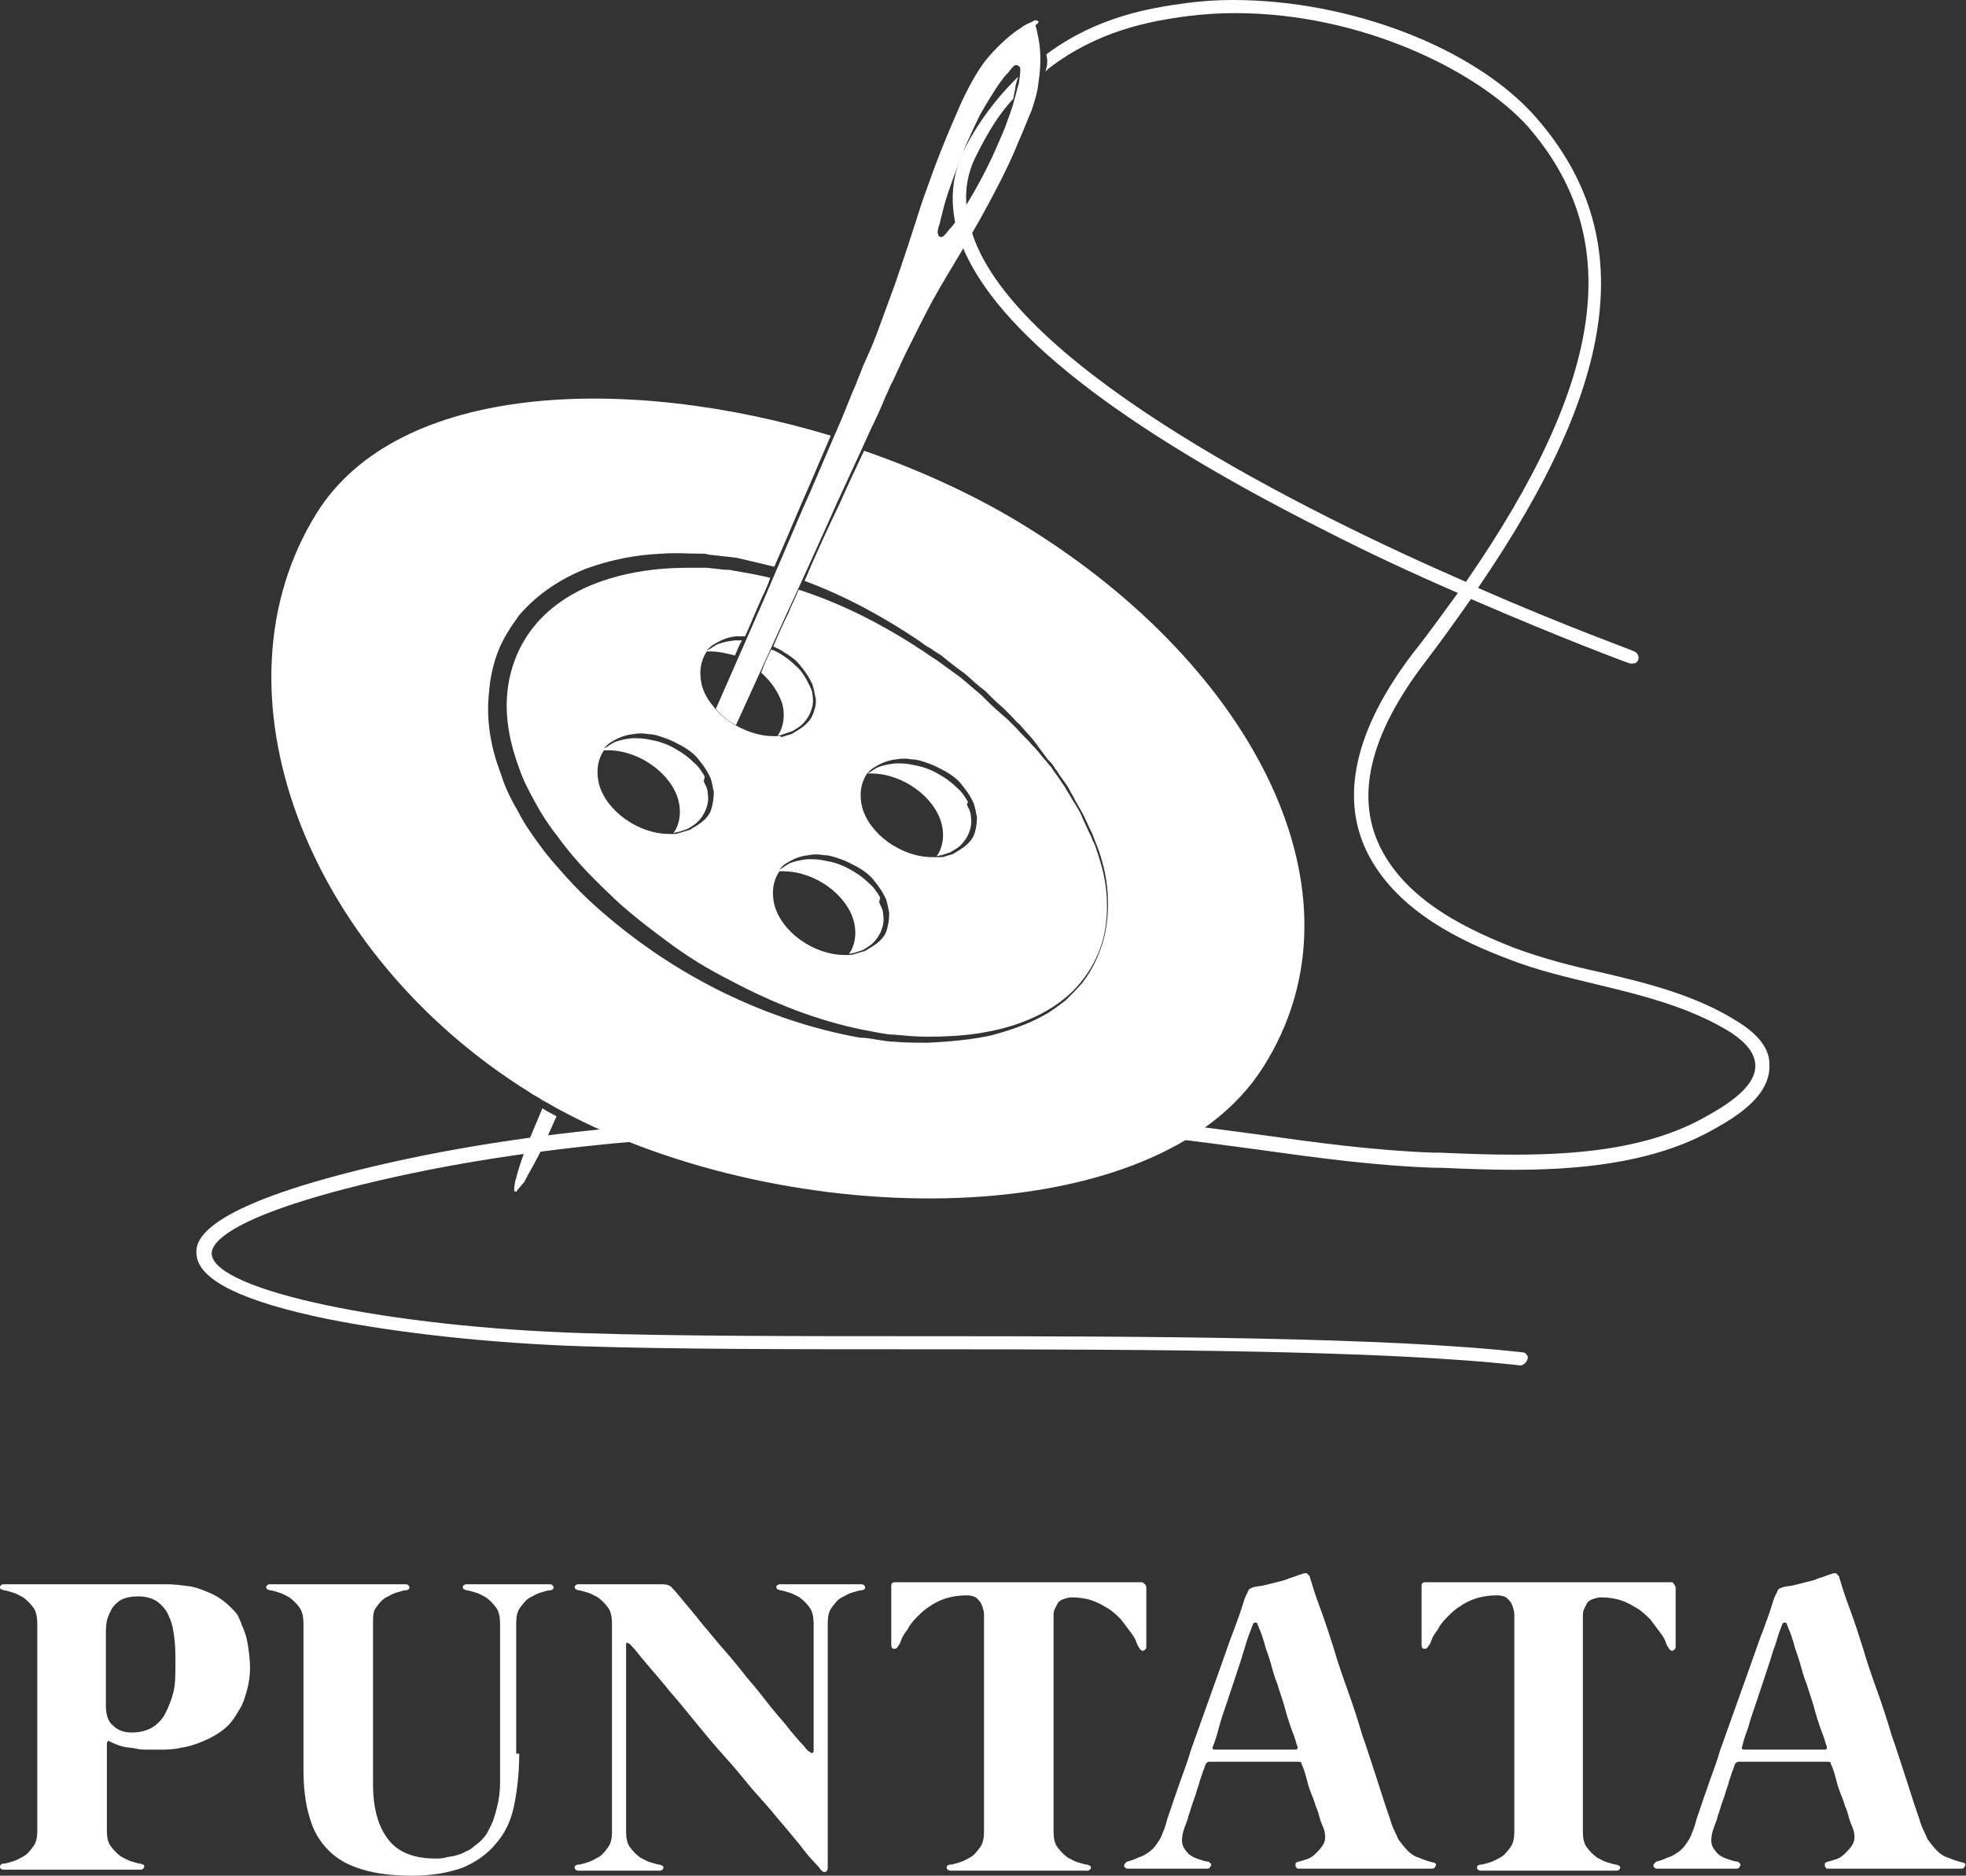 <svg width="195" height="186" viewBox="0 0 195 186" fill="none" xmlns="http://www.w3.org/2000/svg">
<rect x="0" y="0" width="195" height="186" fill="#333333" stroke="none"/>
<path d="M53.9 113.6L55.2 110.7C54.7 110.4 54.2 110.2 53.8 109.9L52.5 113C51.8 114.7 51.4 116 51.2 116.8C51 117.4 51 117.9 51 118.1L51.2 118.2C51.3 118 51.6 117.7 52 117.2C52.4 116.4 53.1 115.3 53.9 113.6Z" fill="white"/>
<path d="M101.9 52.3C97.1 49.3 91.5 46.7 85.7 44.7C84.9 46.4 84.1 48.1 83.3 49.9C82.1 52.4 80.9 55 79.8 57.6C84.1 59.2 87.8 61.3 91.1 63.5C91.5 63.8 91.9 64.1 92.3 64.3C92.7 64.6 93.1 64.8 93.5 65.1C94.2 65.7 95 66.3 95.7 66.8C96.4 67.4 97 68 97.7 68.5C98.3 69.1 98.9 69.7 99.5 70.2C99.8 70.5 100.1 70.8 100.3 71C100.6 71.3 100.8 71.6 101.1 71.8C101.6 72.4 102.1 72.9 102.5 73.4C102.9 73.9 103.3 74.5 103.7 75C103.9 75.3 104.1 75.5 104.3 75.7C104.5 75.9 104.6 76.2 104.8 76.4C105.1 76.9 105.4 77.3 105.7 77.7C106 78.1 106.2 78.6 106.4 78.9C106.8 79.7 107.2 80.3 107.5 80.9C108 82 108.3 82.6 108.3 82.6C108.3 82.6 108.4 82.8 108.5 83.1C108.6 83.4 108.8 83.8 109 84.4C109.4 85.6 109.9 87.3 109.9 89.6C109.9 90.7 109.8 92 109.4 93.4C109 94.7 108.4 96.1 107.4 97.4C106.9 98 106.3 98.6 105.7 99.2C105 99.7 104.3 100.3 103.5 100.7C101.9 101.6 100.1 102.2 98.2 102.7C96.3 103.1 94.2 103.3 92 103.4C90.9 103.4 89.8 103.4 88.7 103.3C88.2 103.3 87.6 103.2 87 103.1C86.4 103 85.9 102.9 85.3 102.9C80.8 102.1 76.2 100.6 71.7 98.4C67.2 96.2 62.9 93.3 59 89.8C58 88.9 57.1 88 56.2 87C55.3 86 54.4 85 53.6 83.9C52.8 82.8 52 81.7 51.4 80.5C50.7 79.3 50.1 78.1 49.7 76.8C48.7 74.2 48.2 71.5 48.5 68.7C48.6 67.3 48.9 65.9 49.4 64.6C49.9 63.3 50.7 62.1 51.5 61C53.3 58.9 55.6 57.4 58.1 56.4C60.6 55.5 63.1 55 65.7 54.9C67 54.8 68.2 54.9 69.4 54.9H69.6H69.7C69.8 54.9 69.8 54.9 69.8 54.9H69.9L70.3 55L71.2 55.1L72.1 55.2C72.4 55.2 72.7 55.3 73 55.3C74.3 55.6 75.6 55.9 76.8 56.2C78 53.5 79.1 50.8 80.3 48.1C81 46.5 81.7 44.8 82.4 43.2C62.2 37.1 39.5 37.9 31.4 50.9C20.5 68.4 30.2 94.4 52.5 108.3C52.9 108.6 53.4 108.8 53.8 109.1C54.4 109.4 55 109.8 55.6 110.1C78.3 122.3 114.8 122.5 125.3 105.8C136.2 88.6 124.2 66.1 101.9 52.3Z" fill="white"/>
<path d="M96.6 82.8C96.4 83.3 96 83.7 95.6 84C95.2 84.3 94.8 84.5 94.5 84.7C94.1 84.8 93.8 84.9 93.5 85C93.2 85 93 85 92.9 85C92.8 85 92.7 85 92.7 85C92.6 85 92.6 85 92.5 85C89.4 85 86.2 82.7 85.5 80C85.2 78.7 85.4 77.6 86 76.7C86.1 76.7 86.3 76.7 86.4 76.7C89.5 76.7 92.7 79 93.4 81.7C93.7 82.9 93.5 84.1 92.9 84.9C93 84.9 93.2 84.8 93.4 84.8C93.7 84.7 94 84.6 94.3 84.5C94.6 84.3 95 84.1 95.3 83.8C95.6 83.5 95.9 83.1 96.1 82.6C96.3 82.1 96.4 81.6 96.3 81C96.3 80.7 96.2 80.4 96.1 80.2C96 80.1 96 79.9 95.9 79.8L96 79.5C95.7 79 95.4 78.5 94.9 78.1C94.5 77.7 94 77.3 93.5 77C93 76.7 92.5 76.4 91.9 76.2C91.4 76 90.8 75.9 90.3 75.8C89.8 75.7 89.3 75.7 88.8 75.7C87.9 75.8 87.1 76 86.7 76.3C86.5 76.4 86.3 76.6 86.2 76.6C86.1 76.7 86 76.7 86 76.7C86 76.7 86.1 76.6 86.2 76.5C86.3 76.4 86.5 76.2 86.7 76.1C87.2 75.8 87.9 75.4 88.9 75.3C89.4 75.2 89.9 75.2 90.4 75.3C91 75.3 91.5 75.5 92.1 75.7C92.7 75.9 93.2 76.2 93.8 76.5C94.3 76.8 94.9 77.2 95.3 77.7C95.7 78.2 96.1 78.7 96.4 79.3L96.6 79.7C96.6 79.8 96.7 80 96.7 80.1C96.8 80.4 96.8 80.7 96.9 81C96.9 81.7 96.8 82.3 96.6 82.8ZM87.9 92.4C87.7 92.9 87.3 93.3 86.9 93.6C86.5 93.9 86.1 94.1 85.8 94.3C85.4 94.4 85.1 94.5 84.8 94.6C84.5 94.7 84.3 94.7 84.2 94.7C84.1 94.7 84 94.7 84 94.7C83.9 94.7 83.9 94.7 83.8 94.7C80.7 94.7 77.5 92.4 76.8 89.7C76.5 88.4 76.7 87.3 77.3 86.4C77.4 86.4 77.6 86.4 77.7 86.4C80.8 86.4 84 88.7 84.7 91.4C85 92.6 84.8 93.8 84.2 94.6C84.3 94.6 84.5 94.5 84.7 94.5C85 94.4 85.3 94.3 85.6 94.2C85.9 94 86.3 93.8 86.6 93.5C86.9 93.2 87.2 92.8 87.4 92.3C87.6 91.8 87.7 91.3 87.6 90.7C87.6 90.4 87.5 90.1 87.4 89.9C87.3 89.8 87.3 89.6 87.2 89.5L87.3 89C87 88.5 86.7 88 86.2 87.6C85.8 87.2 85.3 86.8 84.8 86.5C84.3 86.2 83.8 85.9 83.2 85.7C82.7 85.5 82.1 85.4 81.6 85.3C81.1 85.2 80.6 85.2 80.1 85.2C79.2 85.3 78.4 85.5 78 85.8C77.8 85.9 77.6 86.1 77.5 86.1C77.4 86.2 77.3 86.2 77.3 86.2C77.3 86.2 77.4 86.1 77.5 86C77.6 85.9 77.8 85.7 78 85.6C78.5 85.3 79.2 84.9 80.2 84.8C80.7 84.7 81.2 84.7 81.7 84.8C82.3 84.8 82.8 85 83.4 85.2C84 85.4 84.5 85.7 85.1 86C85.6 86.3 86.2 86.7 86.6 87.2C87 87.7 87.4 88.2 87.7 88.8L87.9 89.2C87.9 89.3 88 89.5 88 89.6C88.1 89.9 88.1 90.2 88.2 90.5C88.2 91.2 88.1 91.8 87.9 92.4ZM70.5 80.4C70.3 80.9 69.9 81.3 69.5 81.6C69.1 81.9 68.7 82.1 68.4 82.3C68 82.4 67.7 82.5 67.4 82.6C67.1 82.7 66.9 82.7 66.8 82.7C66.7 82.7 66.6 82.7 66.6 82.7C66.5 82.7 66.5 82.7 66.4 82.7C63.3 82.7 60.1 80.4 59.4 77.7C59.1 76.4 59.3 75.3 59.9 74.4C60 74.4 60.2 74.4 60.3 74.4C63.4 74.4 66.6 76.7 67.3 79.4C67.6 80.6 67.4 81.8 66.8 82.6C66.9 82.6 67.1 82.5 67.3 82.5C67.6 82.4 67.9 82.3 68.2 82.2C68.5 82 68.9 81.8 69.2 81.5C69.5 81.2 69.8 80.8 70 80.3C70.2 79.8 70.3 79.3 70.2 78.7C70.2 78.4 70.1 78.1 70 77.9C69.9 77.8 69.9 77.6 69.8 77.5L69.9 77C69.6 76.5 69.3 76 68.8 75.6C68.4 75.2 67.9 74.8 67.4 74.5C66.9 74.2 66.4 73.9 65.8 73.7C65.3 73.5 64.7 73.4 64.2 73.3C63.7 73.2 63.2 73.2 62.7 73.2C61.8 73.3 61 73.5 60.6 73.8C60.4 73.9 60.2 74.1 60.1 74.1C60 74.2 59.9 74.2 59.9 74.2C59.9 74.2 60 74.1 60.1 74C60.2 73.9 60.4 73.7 60.6 73.6C61.1 73.3 61.8 72.9 62.8 72.8C63.3 72.7 63.8 72.7 64.3 72.8C64.9 72.8 65.4 73 66 73.2C66.6 73.4 67.1 73.7 67.7 74C68.2 74.3 68.8 74.7 69.2 75.2C69.6 75.7 70 76.2 70.3 76.8L70.5 77.2C70.5 77.3 70.6 77.5 70.6 77.6C70.7 77.9 70.7 78.2 70.8 78.5C70.8 79.2 70.7 79.8 70.5 80.4ZM108.9 84.7C108.7 84.1 108.6 83.7 108.4 83.4C108.3 83.1 108.2 82.9 108.2 82.9C108.2 82.9 107.9 82.3 107.4 81.2C107.2 80.6 106.8 80 106.3 79.2C106.1 78.8 105.8 78.4 105.6 78C105.3 77.6 105 77.1 104.7 76.7C104.5 76.5 104.4 76.2 104.2 76C104 75.8 103.8 75.5 103.6 75.3C103.2 74.8 102.8 74.3 102.3 73.8C101.9 73.3 101.3 72.8 100.8 72.2C100.5 71.9 100.3 71.7 100 71.4C99.7 71.1 99.4 70.9 99.1 70.6C98.5 70.1 97.9 69.5 97.3 68.9C96.7 68.4 96 67.8 95.3 67.2C94.6 66.7 93.8 66.1 93.1 65.6C92.7 65.3 92.3 65.1 91.9 64.8C91.5 64.5 91.1 64.3 90.7 64C87.4 61.9 83.6 59.9 79.3 58.5H79.2C78.9 59.3 78.5 60 78.2 60.8C77.7 61.8 77.2 62.9 76.7 64.1C77.1 64.3 77.4 64.4 77.8 64.7C78.3 65 78.9 65.4 79.3 65.9C79.7 66.4 80.1 66.9 80.4 67.5L80.6 67.9C80.6 68 80.7 68.2 80.7 68.3C80.8 68.6 80.8 68.9 80.9 69.2C81 69.8 80.8 70.4 80.6 70.9C80.4 71.4 80 71.8 79.6 72.1C79.2 72.4 78.8 72.6 78.5 72.8C78.1 72.9 77.8 73 77.5 73.1C77.5 73 77.3 73 77.1 73C77 73 76.9 73 76.9 73C76.8 73 76.8 73 76.7 73C75.5 73 74.2 72.6 73.1 72C72.2 71.5 71.4 70.9 70.8 70.1C70.2 69.4 69.8 68.7 69.6 67.9C69.3 66.6 69.5 65.5 70.1 64.6C70.2 64.6 70.4 64.6 70.5 64.6C71.3 64.6 72.1 64.8 72.9 65C73.1 64.5 73.3 64 73.6 63.5C73.3 63.5 73.1 63.5 72.9 63.5C72 63.6 71.2 63.8 70.8 64.1C70.6 64.2 70.4 64.4 70.3 64.4C70.2 64.5 70.1 64.5 70.1 64.5C70.1 64.5 70.2 64.4 70.3 64.3C70.4 64.2 70.6 64 70.8 63.9C71.3 63.6 72 63.2 73 63.1C73.3 63.1 73.6 63.1 73.9 63.1C74.5 61.8 75 60.5 75.6 59.2C75.9 58.6 76.2 57.9 76.4 57.3C75.2 57 74 56.8 72.8 56.6C72.5 56.5 72.2 56.5 71.9 56.5L71 56.4L70.1 56.3H69.7H69.6C69.6 56.3 69.5 56.3 69.6 56.3H69.5H69.3C68.1 56.3 66.9 56.3 65.7 56.4C63.3 56.6 60.9 57.1 58.7 58C56.5 58.9 54.4 60.3 52.9 62.2C51.4 64.1 50.5 66.4 50.3 68.9C50.1 71.3 50.6 73.8 51.5 76.2C51.9 77.4 52.5 78.5 53.1 79.6C53.7 80.7 54.4 81.8 55.2 82.8C56.7 84.9 58.4 86.7 60.3 88.5C62.1 90.3 64.1 91.8 66.1 93.3C68.1 94.8 70.2 96.1 72.4 97.2C76.7 99.5 81.1 101.2 85.5 102.1C86 102.2 86.6 102.3 87.1 102.4C87.6 102.5 88.2 102.6 88.7 102.6C89.8 102.7 90.8 102.8 91.9 102.8C94 102.8 96 102.7 98 102.3C101.8 101.6 105.2 99.9 107.2 97.4C108.2 96.2 108.9 94.8 109.3 93.5C109.7 92.2 109.8 90.9 109.8 89.8C109.8 87.6 109.3 85.9 108.9 84.7Z" fill="white"/>
<path d="M77.7 72.8C78 72.7 78.3 72.6 78.6 72.5C78.9 72.3 79.3 72.1 79.6 71.8C79.9 71.5 80.2 71.1 80.4 70.6C80.6 70.1 80.7 69.6 80.6 69C80.6 68.7 80.5 68.4 80.4 68.2C80.3 68.1 80.3 67.9 80.2 67.8L80 67.4C79.7 66.9 79.4 66.4 78.9 66C78.5 65.6 78 65.2 77.5 64.9C77.2 64.7 76.8 64.5 76.5 64.4C76.1 65.2 75.8 65.9 75.5 66.7C76.5 67.6 77.2 68.6 77.6 69.8C77.9 71 77.7 72.2 77.1 73C77.4 72.9 77.5 72.9 77.7 72.8Z" fill="white"/>
<path d="M101.1 7.9C101.1 8.2 101 8.4 100.9 8.8C100.8 9.2 100.7 9.6 100.6 9.9C100.4 10.8 100 11.7 99.7 12.6C99.3 13.6 98.8 14.7 98.4 15.6C97.5 17.5 96.4 19.5 95.4 21C95 21.7 94.6 22.3 94.2 22.7C93.9 23.1 93.7 23.3 93.7 23.3C93.6 23.4 93.5 23.5 93.4 23.5C93.3 23.5 93.2 23.5 93.1 23.4C93.1 23.3 93 23.2 93 23C93 23 93 22.7 93.2 22.2C93.3 21.7 93.5 21 93.7 20.2C94.2 18.5 95 16.4 95.8 14.4C96.2 13.5 96.7 12.4 97.2 11.4C97.7 10.5 98.2 9.7 98.7 8.9C98.9 8.6 99.1 8.3 99.4 7.9C99.6 7.6 99.8 7.4 100 7.2C100.3 6.8 100.5 6.6 100.5 6.6C100.7 6.4 100.9 6.4 101.1 6.6C101.2 6.7 101.2 6.8 101.2 6.9C101.2 7.1 101.2 7.4 101.1 7.9ZM103 2.1L102.7 2C102.6 2 102.5 2.1 102.3 2.2C102 2.3 101.6 2.5 101.2 2.8C100.4 3.3 99.2 4.3 98 5.7C97.4 6.4 96.9 7.2 96.4 8.1C95.9 9 95.4 10 94.9 11.2C93.8 13.7 92.8 16.2 91.9 18.8C91.4 20.1 91 21.5 90.5 23C90 24.6 89.4 26.3 88.8 28.1C88.2 29.7 87.6 31.4 87 33C86.6 34.1 86.1 35.2 85.6 36.3C85.4 36.9 85.1 37.5 84.9 38.1C84.4 39.2 84 40.3 83.5 41.5L82.5 43.8C81.8 45.4 81.1 47.1 80.4 48.7L79.6 50.5C78.3 53.5 77 56.6 75.7 59.6L71 70.3C71.5 70.9 72.2 71.5 73 71.9L78.1 60.7C79.5 57.7 80.9 54.6 82.2 51.7L83 49.9C83.8 48.2 84.6 46.4 85.4 44.7L86.4 42.5C86.9 41.5 87.4 40.4 87.8 39.4C88.1 38.8 88.3 38.2 88.6 37.7C89.1 36.6 89.6 35.5 90.1 34.5C90.9 32.9 91.7 31.3 92.5 29.8C93.4 28.2 94.3 26.7 95.2 25.2C96 23.9 96.7 22.6 97.4 21.4C98.7 19 100 16.6 101 14.1C101.5 13 101.9 11.9 102.3 11C102.6 10.1 102.9 9.2 103 8.2C103.3 6.3 103.2 4.8 103 3.8C102.9 3.3 102.8 2.8 102.7 2.5C103 2.3 103 2.2 103 2.1Z" fill="white"/>
<path d="M150.8 135.4C150.7 135.4 150.7 135.4 150.8 135.4C137.4 133.9 114.1 133.8 91.5 133.8C78.9 133.8 66.9 133.8 57.7 133.5C48.7 133.2 39.5 132.2 32.5 130.8C24.2 129.1 19.8 127 19.5 124.5C19.4 123.5 19 120.4 33.7 116.5C51.5 111.8 70.3 110.9 84.7 110.6C86.6 110.6 88.5 110.5 90.5 110.5C95.8 110.5 101.1 110.6 106.3 110.7C112.5 110.8 118.8 111.7 124.8 112.5C130.5 113.3 136.4 114.1 142.2 114.3H142.8C145.1 114.4 147.5 114.5 150 114.5C155.7 114.5 162.9 114.1 168.7 111C170.5 110 174.3 108 174.1 105.5C174 104.4 173.2 103.4 171.7 102.4C167.7 99.9 162.9 98.7 158.3 97.6C155.4 96.9 152.4 96.2 149.6 95.1C145.1 93.4 138.8 90.5 135.8 84.9C132.8 79.3 134.3 72.4 140.2 64.7C141.8 62.7 143.2 60.7 144.6 58.8C140 56.8 135.7 54.8 131.6 52.7C110.9 42.3 98.8 32.8 95.4 24.3C94.1 20.9 94.2 17.7 95.7 14.7C97 12.2 98.7 9.9 100.6 8L101 7.6C101 7.6 100.7 8.4 100.7 8.8C100.6 9.2 100.5 9.8 100.5 9.8C99 11.4 97.9 13.3 96.9 15.3C95.5 17.9 95.5 20.8 96.7 23.9C101.8 36.9 129.3 50.7 145.4 57.7C159.3 37.6 161.2 23.6 151.5 12.5C146.5 7 135 1.3 122.5 1.3C120.9 1.3 119.4 1.4 117.8 1.6C113.9 2.1 108.8 3.1 104 6.8L103.7 7.1L103.8 6.7C103.9 6.3 103.9 5.9 103.8 5.5V5.4L103.9 5.3C108.8 1.7 113.9 0.8 117.7 0.3C119.2 0.1 120.7 0 122.3 0C134 0 146.4 4.8 152.4 11.7C162.5 23.3 160.7 37.7 146.6 58.3C155.5 62.2 162 64.5 162.1 64.6C162.4 64.7 162.6 65.1 162.5 65.4C162.4 65.7 162.2 65.8 161.9 65.8C161.8 65.8 161.7 65.8 161.7 65.8C161.6 65.8 154.9 63.3 145.9 59.4C144.5 61.4 143 63.5 141.4 65.6C135.8 72.9 134.3 79.2 137.1 84.4C139.9 89.6 145.9 92.3 150.2 94C152.9 95 155.9 95.8 158.7 96.4C163.4 97.5 168.3 98.7 172.5 101.4C174.4 102.6 175.5 104 175.5 105.5C175.7 108.9 171.6 111.1 169.4 112.3C163.4 115.5 155.9 116 150.1 116C147.6 116 145.2 115.9 142.9 115.8H142.3C136.4 115.6 130.5 114.8 124.8 114C118.8 113.2 112.6 112.3 106.5 112.2C101.4 112.1 96.1 112 90.7 112C88.7 112 86.8 112 84.9 112.1C70.6 112.4 51.9 113.3 34.2 117.9C22 121.1 20.9 123.5 21 124.4C21.4 128 38.6 131.6 57.9 132.2C67.1 132.5 79 132.5 91.6 132.5C114.2 132.5 137.6 132.6 151 134.1C151.2 134.1 151.3 134.2 151.4 134.3C151.5 134.4 151.6 134.6 151.5 134.8C151.4 135.1 151.1 135.4 150.8 135.4Z" fill="white"/>
<path d="M13.1 171.8C13.9 171.8 14.6 171.6 15.1 171.3C15.6 171 16.1 170.5 16.4 169.9C16.7 169.3 17 168.6 17.2 167.8C17.4 167 17.4 166 17.4 165C17.4 164.1 17.4 163.3 17.3 162.5C17.2 161.7 17.1 161 16.8 160.4C16.6 159.8 16.2 159.3 15.7 158.9C15.2 158.5 14.5 158.3 13.7 158.3C13.1 158.3 12.5 158.4 12.1 158.6C11.7 158.8 11.4 159.1 11.1 159.5C10.9 159.9 10.7 160.3 10.6 160.7C10.5 161.2 10.5 161.7 10.5 162.2V169.1C10.5 170 10.7 170.7 11.2 171.1C11.7 171.6 12.3 171.8 13.1 171.8ZM24 161.2C24.3 161.8 24.5 162.5 24.6 163.2C24.7 163.9 24.8 164.7 24.8 165.4C24.8 166.1 24.7 166.9 24.5 167.6C24.3 168.3 24.1 169 23.7 169.6C23.3 170.3 22.9 170.9 22.3 171.4C21.7 171.9 21 172.3 20.3 172.6C19.6 172.9 18.8 173.2 18 173.3C17.2 173.5 16.5 173.5 15.8 173.5C15.5 173.5 15.1 173.5 14.7 173.5C14.3 173.5 13.9 173.5 13.5 173.4C13.1 173.3 12.6 173.3 12.2 173.2C11.8 173.1 11.3 172.9 10.9 172.7C10.8 172.6 10.7 172.6 10.7 172.7L10.6 172.8V181.5C10.6 182.2 10.7 182.7 11 183.1C11.3 183.5 11.6 183.8 12 184.1C12.4 184.3 12.7 184.5 13.1 184.6C13.5 184.7 13.7 184.8 13.9 184.8C14 184.8 14.1 184.9 14.2 184.9C14.3 184.9 14.3 185 14.3 185.1C14.3 185.2 14.3 185.2 14.2 185.3C14.1 185.4 14 185.4 13.9 185.4H0.4C0.3 185.4 0.2 185.4 0.1 185.3C0 185.3 0 185.2 0 185.1C0 185 0 185 0.1 184.9C0.2 184.8 0.3 184.8 0.4 184.8C0.6 184.8 0.8 184.7 1.2 184.6C1.6 184.5 1.9 184.3 2.3 184.1C2.7 183.9 3 183.5 3.3 183.1C3.6 182.7 3.7 182.2 3.7 181.5V161C3.7 160.4 3.6 159.8 3.3 159.4C3 159 2.7 158.7 2.3 158.4C1.9 158.2 1.6 158 1.2 157.9C0.8 157.8 0.6 157.7 0.4 157.7C0.3 157.7 0.2 157.6 0.1 157.6C0 157.5 0 157.5 0 157.4C0 157.3 0 157.3 0.1 157.2C0.2 157.1 0.3 157.1 0.4 157.1H10.6H14.1C14.9 157.1 15.7 157.1 16.5 157.1C17.3 157.1 18 157.2 18.8 157.3C19.5 157.4 20.2 157.7 20.9 158C21.6 158.3 22.3 158.8 22.9 159.4C23.1 159.6 23.4 159.9 23.6 160.2C23.7 160.5 23.9 160.8 24 161.2Z" fill="white"/>
<path d="M51.5 173.9C51.5 175.8 51.3 177.5 51 179C50.7 180.5 50.1 181.8 49.2 182.8C48.4 183.8 47.3 184.6 45.9 185.2C44.5 185.7 42.9 186 40.9 186C39 186 37.3 185.8 36 185.4C34.6 185 33.5 184.4 32.6 183.5C31.7 182.6 31.1 181.6 30.7 180.2C30.3 178.9 30.1 177.3 30.1 175.5V161C30.1 160.4 30 159.8 29.7 159.4C29.4 159 29.1 158.7 28.7 158.4C28.3 158.2 28 158 27.6 157.9C27.2 157.8 27 157.7 26.8 157.7C26.7 157.7 26.6 157.6 26.5 157.6C26.4 157.5 26.4 157.4 26.4 157.4C26.4 157.3 26.4 157.3 26.5 157.2C26.6 157.1 26.7 157.1 26.8 157.1H40.2C40.3 157.1 40.4 157.1 40.5 157.2C40.6 157.3 40.6 157.3 40.6 157.4C40.6 157.5 40.6 157.6 40.5 157.6C40.4 157.7 40.3 157.7 40.2 157.7C40 157.7 39.8 157.8 39.4 157.9C39 158 38.7 158.2 38.3 158.4C37.9 158.6 37.6 159 37.3 159.4C37 159.8 37 160.3 37 161V176.9C37 179.3 37.5 181.1 38.5 182.4C39.5 183.7 41.1 184.3 43.2 184.3C43.5 184.3 43.8 184.3 44.2 184.2C44.5 184.1 44.9 184.1 45.2 184C45.5 183.9 45.9 183.8 46.2 183.6C46.5 183.5 46.8 183.3 47 183.1C47.7 182.6 48.2 182.1 48.5 181.4C48.9 180.7 49.1 180 49.3 179.2C49.5 178.4 49.6 177.6 49.6 176.8C49.6 176 49.6 175.2 49.6 174.5V161C49.6 160.4 49.5 159.8 49.2 159.4C48.9 159 48.6 158.7 48.2 158.4C47.8 158.2 47.5 158 47.1 157.9C46.7 157.8 46.5 157.7 46.3 157.7C46.2 157.7 46.1 157.6 46 157.6C45.9 157.5 45.9 157.4 45.9 157.4C45.9 157.3 45.9 157.3 46 157.2C46.1 157.1 46.2 157.1 46.3 157.1H54.5C54.6 157.1 54.7 157.1 54.8 157.2C54.9 157.3 54.9 157.3 54.9 157.4C54.9 157.5 54.9 157.6 54.8 157.6C54.7 157.7 54.6 157.7 54.5 157.7C54.3 157.7 54.1 157.8 53.7 157.9C53.3 158 53 158.2 52.6 158.4C52.2 158.6 51.9 159 51.6 159.4C51.3 159.8 51.2 160.3 51.2 161V173.9H51.5Z" fill="white"/>
<path d="M85.7 157.2C85.8 157.3 85.8 157.3 85.8 157.4C85.8 157.5 85.8 157.6 85.7 157.6C85.6 157.7 85.5 157.7 85.4 157.7C85.2 157.7 85 157.8 84.6 157.9C84.2 158 83.9 158.2 83.5 158.4C83.1 158.6 82.8 159 82.5 159.4C82.2 159.8 82.1 160.3 82.1 161V185.2C82.1 185.4 82 185.6 81.9 185.6C81.7 185.7 81.6 185.6 81.4 185.4C81.4 185.4 81.2 185.1 80.8 184.7C80.4 184.3 79.9 183.7 79.3 182.9C78.7 182.2 78 181.3 77.2 180.4C76.4 179.4 75.5 178.4 74.6 177.4C73.7 176.3 72.8 175.2 71.8 174.1C70.8 173 69.9 171.9 69 170.8C68.1 169.7 67.3 168.7 66.5 167.8C65.7 166.8 65 166 64.4 165.3C63.8 164.6 63.3 164 63 163.6C62.6 163.2 62.5 163 62.4 163C62.3 162.9 62.2 162.9 62.2 162.9C62.1 162.9 62.1 163 62.1 163.1V181.6C62.1 182.3 62.2 182.8 62.5 183.2C62.8 183.6 63.1 183.9 63.5 184.2C63.9 184.4 64.2 184.6 64.6 184.7C65 184.8 65.2 184.9 65.4 184.9C65.5 184.9 65.6 185 65.7 185C65.8 185.1 65.8 185.1 65.8 185.2C65.8 185.3 65.8 185.3 65.7 185.4C65.6 185.5 65.5 185.5 65.4 185.5H57.4C57.3 185.5 57.2 185.5 57.1 185.4C57 185.3 57 185.3 57 185.2C57 185.1 57 185 57.1 185C57.2 184.9 57.3 184.9 57.4 184.9C57.6 184.9 57.8 184.8 58.2 184.7C58.6 184.6 58.9 184.4 59.3 184.2C59.7 184 60 183.6 60.3 183.2C60.6 182.8 60.7 182.3 60.7 181.6V161C60.7 160.4 60.6 159.8 60.3 159.4C60 159 59.7 158.7 59.3 158.4C58.9 158.2 58.6 158 58.2 157.9C57.8 157.8 57.6 157.7 57.4 157.7C57.3 157.7 57.2 157.6 57.1 157.6C57 157.5 57 157.4 57 157.4C57 157.3 57 157.3 57.1 157.2C57.2 157.1 57.3 157.1 57.4 157.1H65.7C66.1 157.1 66.5 157.2 66.7 157.5C67 157.8 67.4 158.3 67.9 158.9C68.4 159.5 69 160.2 69.7 161.1C70.4 161.9 71.1 162.8 71.9 163.7C72.7 164.6 73.5 165.6 74.2 166.5C75 167.4 75.7 168.3 76.4 169.2C77.1 170.1 77.8 170.8 78.3 171.5C78.9 172.2 79.3 172.7 79.7 173.1C80 173.5 80.2 173.7 80.3 173.7C80.4 173.8 80.5 173.9 80.6 173.8C80.7 173.8 80.7 173.7 80.7 173.5V161C80.7 160.4 80.6 159.8 80.3 159.4C80 159 79.7 158.7 79.3 158.4C78.9 158.2 78.6 158 78.2 157.9C77.8 157.8 77.6 157.7 77.4 157.7C77.3 157.7 77.2 157.6 77.1 157.6C77 157.5 77 157.4 77 157.4C77 157.3 77 157.3 77.1 157.2C77.2 157.1 77.3 157.1 77.4 157.1H85.4C85.5 157.1 85.6 157.1 85.7 157.2Z" fill="white"/>
<path d="M113.7 157.5V163.3C113.7 163.5 113.6 163.6 113.4 163.7C113.2 163.7 113.1 163.6 113 163.4C112.9 163.3 112.8 163.1 112.7 162.8C112.6 162.5 112.4 162.2 112.1 161.8C111.8 161.4 111.5 161 111.2 160.6C110.8 160.2 110.4 159.8 109.9 159.5C109.4 159.2 108.9 158.9 108.3 158.7C107.7 158.5 107 158.4 106.3 158.4C106 158.4 105.7 158.5 105.4 158.6C105.2 158.7 105 158.8 104.9 159C104.8 159.2 104.7 159.4 104.6 159.6C104.5 159.8 104.5 160.1 104.5 160.3V181.6C104.5 182.3 104.6 182.8 104.9 183.2C105.2 183.6 105.5 183.9 105.9 184.2C106.3 184.4 106.6 184.6 107 184.7C107.4 184.8 107.6 184.9 107.8 184.9C107.9 184.9 108 185 108.1 185C108.2 185.1 108.2 185.1 108.2 185.2C108.2 185.3 108.2 185.3 108.1 185.4C108 185.5 107.9 185.5 107.8 185.5H94.3C94.2 185.5 94.1 185.5 94 185.4C93.9 185.3 93.9 185.3 93.9 185.2C93.9 185.1 93.9 185 94 185C94.1 184.9 94.2 184.9 94.3 184.9C94.5 184.9 94.7 184.8 95.1 184.7C95.5 184.6 95.8 184.4 96.2 184.2C96.6 184 96.9 183.6 97.2 183.2C97.5 182.8 97.6 182.3 97.6 181.6V180.5V178.3V175.3C97.6 174.2 97.6 173 97.6 171.8C97.6 170.6 97.6 169.5 97.6 168.3V165V162.5V161.1C97.6 160.8 97.6 160.4 97.6 160.1C97.6 159.8 97.5 159.5 97.4 159.2C97.3 158.9 97.1 158.7 96.9 158.5C96.7 158.3 96.3 158.2 95.9 158.2C95.1 158.2 94.5 158.3 93.8 158.5C93.2 158.7 92.6 159 92.2 159.3C91.7 159.6 91.3 160 90.9 160.4C90.5 160.8 90.2 161.2 90 161.6C89.7 162 89.5 162.3 89.4 162.6C89.3 162.9 89.2 163.1 89.1 163.2C89 163.4 88.9 163.5 88.7 163.5C88.5 163.5 88.4 163.4 88.4 163.1V157.3C88.4 157 88.5 156.9 88.8 156.9H113.3C113.6 157.1 113.7 157.2 113.7 157.5Z" fill="white"/>
<path d="M120.3 173.2C120.2 173.4 120.3 173.5 120.5 173.5H128.5C128.7 173.5 128.7 173.4 128.7 173.2C128.7 173.2 128.6 173 128.5 172.6C128.4 172.2 128.2 171.8 128 171.2C127.8 170.6 127.6 170 127.4 169.2C127.2 168.5 126.9 167.7 126.7 167C126.4 166.3 126.2 165.5 126 164.8C125.8 164.1 125.5 163.4 125.4 162.9C125.2 162.3 125.1 161.9 124.9 161.5C124.8 161.2 124.7 161 124.7 161C124.7 160.9 124.6 160.9 124.5 160.9C124.4 160.9 124.3 161 124.3 161C124.3 161 124.2 161.3 124 161.8C123.8 162.3 123.6 162.9 123.4 163.6C123.2 164.3 122.9 165.2 122.6 166.1C122.3 167 122 167.9 121.7 168.8C121.4 169.7 121.1 170.5 120.9 171.3C120.7 172.1 120.5 172.7 120.3 173.2ZM142.2 184.7C142.3 184.7 142.4 184.8 142.4 184.8C142.4 184.9 142.5 184.9 142.4 185C142.4 185.1 142.3 185.2 142.3 185.2C142.2 185.3 142.1 185.3 142 185.3H128.8C128.7 185.3 128.6 185.3 128.6 185.2C128.5 185.1 128.5 185.1 128.5 185C128.5 184.9 128.5 184.8 128.5 184.8C128.5 184.7 128.6 184.7 128.8 184.6C128.9 184.6 129.2 184.5 129.5 184.4C129.9 184.3 130.2 184.1 130.5 183.8C130.8 183.5 131.1 183.2 131.3 182.8C131.5 182.4 131.5 181.8 131.2 181.1C131.1 180.9 131 180.6 130.9 180.3C130.8 179.9 130.7 179.5 130.5 179.1C130.4 178.7 130.2 178.2 130 177.7C129.8 177.2 129.7 176.8 129.6 176.4C129.5 176 129.4 175.7 129.3 175.4C129.2 175.1 129.1 175 129.1 174.9C129.1 174.8 129 174.7 128.9 174.7H119.9C119.8 174.7 119.7 174.8 119.6 174.9C119.5 175.1 119.5 175.3 119.3 175.7C119.2 176.1 119 176.5 118.9 177C118.7 177.5 118.6 178 118.4 178.5C118.2 179 118.1 179.5 117.9 180C117.8 180.5 117.6 180.9 117.5 181.2C117.4 181.5 117.3 181.8 117.3 181.9C117.2 182.4 117.2 182.8 117.4 183.2C117.6 183.5 117.8 183.8 118.1 184C118.4 184.2 118.7 184.3 119 184.4C119.3 184.5 119.6 184.6 119.8 184.6C119.9 184.6 120 184.7 120.1 184.8C120.1 184.9 120.2 185 120.1 185C120.1 185.1 120 185.1 120 185.2C119.9 185.3 119.8 185.3 119.7 185.3H111.9C111.8 185.3 111.7 185.3 111.6 185.2C111.5 185.1 111.5 185.1 111.5 185C111.5 184.9 111.5 184.9 111.6 184.8C111.6 184.7 111.7 184.7 111.8 184.6C112.2 184.5 112.5 184.4 112.9 184.2C113.3 184.1 113.6 183.9 113.9 183.7C114.2 183.5 114.5 183.2 114.7 182.9C114.9 182.6 115.2 182.2 115.3 181.8C115.4 181.6 115.6 181.1 115.8 180.3C116.1 179.5 116.4 178.5 116.8 177.4C117.2 176.2 117.7 175 118.1 173.6C118.6 172.2 119.1 170.8 119.6 169.4C120.1 168 120.6 166.6 121.1 165.2C121.6 163.8 122 162.6 122.4 161.6C122.8 160.5 123.1 159.7 123.3 159C123.5 158.3 123.7 158 123.7 158C123.8 157.8 123.8 157.7 123.9 157.6C124 157.5 124.1 157.5 124.3 157.4C124.6 157.3 125 157.3 125.4 157.2C125.8 157.1 126.2 157 126.6 156.9C127 156.8 127.5 156.7 127.9 156.5C128.3 156.4 128.7 156.2 129.1 156.1C129.3 156 129.5 156 129.6 156C129.7 156.1 129.8 156.2 129.9 156.3C129.9 156.3 130 156.7 130.2 157.3C130.4 158 130.7 158.8 131.1 159.9C131.5 161 131.9 162.2 132.3 163.5C132.7 164.9 133.2 166.3 133.7 167.7C134.2 169.1 134.7 170.6 135.1 172C135.6 173.4 136 174.7 136.4 175.9C136.8 177.1 137.1 178.1 137.4 179C137.7 179.9 137.9 180.4 138 180.8C138.2 181.4 138.5 181.9 138.7 182.4C139 182.8 139.3 183.2 139.6 183.5C139.9 183.8 140.3 184.1 140.7 184.2C141.4 184.5 141.8 184.6 142.2 184.7Z" fill="white"/>
<path d="M166.2 157.5V163.3C166.2 163.5 166.1 163.6 165.9 163.7C165.7 163.7 165.6 163.6 165.5 163.4C165.4 163.3 165.3 163.1 165.2 162.8C165.1 162.5 164.9 162.2 164.6 161.8C164.3 161.4 164 161 163.7 160.6C163.3 160.2 162.9 159.8 162.4 159.5C161.9 159.2 161.4 158.9 160.8 158.7C160.2 158.5 159.5 158.4 158.8 158.4C158.5 158.4 158.2 158.5 157.9 158.6C157.7 158.7 157.5 158.8 157.4 159C157.3 159.2 157.2 159.4 157.1 159.6C157 159.8 157 160.1 157 160.3V181.6C157 182.3 157.1 182.8 157.4 183.2C157.7 183.6 158 183.9 158.4 184.2C158.8 184.4 159.1 184.6 159.5 184.7C159.9 184.8 160.1 184.9 160.3 184.9C160.4 184.9 160.5 185 160.6 185C160.7 185.1 160.7 185.1 160.7 185.2C160.7 185.3 160.7 185.3 160.6 185.4C160.5 185.5 160.4 185.5 160.3 185.5H146.9C146.8 185.5 146.7 185.5 146.6 185.4C146.5 185.3 146.5 185.3 146.5 185.2C146.5 185.1 146.5 185 146.6 185C146.7 184.9 146.8 184.9 146.9 184.9C147.1 184.9 147.3 184.8 147.7 184.7C148.1 184.6 148.4 184.4 148.8 184.2C149.2 184 149.5 183.6 149.8 183.2C150.1 182.8 150.2 182.3 150.2 181.6V180.5V178.3V175.3C150.2 174.2 150.2 173 150.2 171.8C150.2 170.6 150.2 169.5 150.2 168.3V165V162.5V161.1C150.2 160.8 150.2 160.4 150.2 160.1C150.2 159.8 150.1 159.5 150 159.2C149.9 158.9 149.7 158.7 149.5 158.5C149.3 158.3 148.9 158.2 148.5 158.2C147.7 158.2 147.1 158.3 146.4 158.5C145.8 158.7 145.2 159 144.8 159.3C144.3 159.6 143.9 160 143.5 160.4C143.1 160.8 142.8 161.2 142.6 161.6C142.3 162 142.1 162.3 142 162.6C141.9 162.9 141.8 163.1 141.7 163.2C141.6 163.4 141.5 163.5 141.3 163.5C141.1 163.5 141 163.4 141 163.1V157.3C141 157 141.1 156.9 141.4 156.9H165.9C166 157.1 166.2 157.2 166.2 157.5Z" fill="white"/>
<path d="M172.8 173.2C172.7 173.4 172.8 173.5 173 173.5H181C181.2 173.5 181.2 173.4 181.2 173.2C181.2 173.2 181.1 173 181 172.6C180.9 172.2 180.7 171.8 180.5 171.2C180.3 170.6 180.1 170 179.9 169.2C179.7 168.5 179.4 167.7 179.2 167C178.9 166.3 178.7 165.5 178.5 164.8C178.3 164.1 178 163.4 177.9 162.9C177.7 162.3 177.6 161.9 177.4 161.5C177.3 161.2 177.2 161 177.2 161C177.2 160.9 177.1 160.9 177 160.9C176.9 160.9 176.8 161 176.8 161C176.8 161 176.7 161.3 176.5 161.8C176.3 162.3 176.2 162.9 175.9 163.6C175.7 164.3 175.4 165.2 175.1 166.1C174.8 167 174.5 167.9 174.2 168.8C173.9 169.7 173.6 170.5 173.4 171.3C173.1 172.1 172.9 172.7 172.8 173.2ZM194.7 184.7C194.8 184.7 194.9 184.8 194.9 184.8C194.9 184.9 195 184.9 194.9 185C194.9 185.1 194.8 185.2 194.8 185.2C194.7 185.3 194.6 185.3 194.5 185.3H181.3C181.2 185.3 181.1 185.3 181.1 185.2C181 185.1 181 185.1 181 185C181 184.9 181 184.8 181 184.8C181 184.7 181.1 184.7 181.3 184.6C181.4 184.6 181.7 184.5 182 184.4C182.4 184.3 182.7 184.1 183 183.8C183.3 183.5 183.6 183.2 183.8 182.8C184 182.4 184 181.8 183.7 181.1C183.6 180.9 183.5 180.6 183.4 180.3C183.3 179.9 183.2 179.5 183 179.1C182.9 178.7 182.7 178.2 182.5 177.7C182.3 177.2 182.2 176.8 182.1 176.4C182 176 181.9 175.7 181.8 175.4C181.7 175.1 181.6 175 181.6 174.9C181.6 174.8 181.5 174.7 181.4 174.7H172.4C172.3 174.7 172.2 174.8 172.1 174.9C172 175.1 172 175.3 171.8 175.7C171.7 176.1 171.5 176.5 171.4 177C171.2 177.5 171.1 178 170.9 178.5C170.7 179 170.6 179.5 170.4 180C170.3 180.5 170.1 180.9 170 181.2C169.9 181.5 169.8 181.8 169.8 181.9C169.7 182.4 169.7 182.8 169.9 183.2C170.1 183.5 170.3 183.8 170.6 184C170.9 184.2 171.2 184.3 171.5 184.4C171.8 184.5 172.1 184.6 172.3 184.6C172.4 184.6 172.5 184.7 172.6 184.8C172.6 184.9 172.7 185 172.6 185C172.6 185.1 172.5 185.1 172.5 185.2C172.4 185.3 172.3 185.3 172.2 185.3H164.4C164.3 185.3 164.2 185.3 164.1 185.2C164 185.1 164 185.1 164 185C164 184.9 164 184.9 164.1 184.8C164.1 184.7 164.2 184.7 164.3 184.6C164.7 184.5 165 184.4 165.4 184.2C165.8 184.1 166.1 183.9 166.4 183.7C166.7 183.5 167 183.2 167.2 182.9C167.4 182.6 167.7 182.2 167.8 181.8C167.9 181.6 168.1 181.1 168.3 180.3C168.6 179.5 168.9 178.5 169.3 177.4C169.7 176.2 170.2 175 170.6 173.6C171.1 172.2 171.6 170.8 172.1 169.4C172.6 168 173.1 166.6 173.6 165.2C174.1 163.8 174.5 162.6 174.9 161.6C175.3 160.5 175.6 159.7 175.8 159C176 158.3 176.2 158 176.2 158C176.3 157.8 176.3 157.7 176.4 157.6C176.5 157.5 176.6 157.5 176.8 157.4C177.1 157.3 177.5 157.3 177.9 157.2C178.3 157.1 178.7 157 179.1 156.9C179.5 156.8 180 156.7 180.4 156.5C180.8 156.4 181.2 156.2 181.6 156.1C181.8 156 182 156 182.1 156C182.2 156.1 182.3 156.2 182.4 156.3C182.4 156.3 182.5 156.7 182.7 157.3C182.9 158 183.2 158.8 183.6 159.9C184 161 184.4 162.2 184.8 163.5C185.2 164.9 185.7 166.3 186.2 167.7C186.7 169.1 187.2 170.6 187.6 172C188.1 173.4 188.5 174.7 188.9 175.9C189.3 177.1 189.6 178.1 189.9 179C190.2 179.9 190.4 180.4 190.5 180.8C190.7 181.4 191 181.9 191.2 182.4C191.5 182.8 191.8 183.2 192.1 183.5C192.4 183.8 192.8 184.1 193.2 184.2C193.9 184.5 194.3 184.6 194.7 184.7Z" fill="white"/>
</svg>

